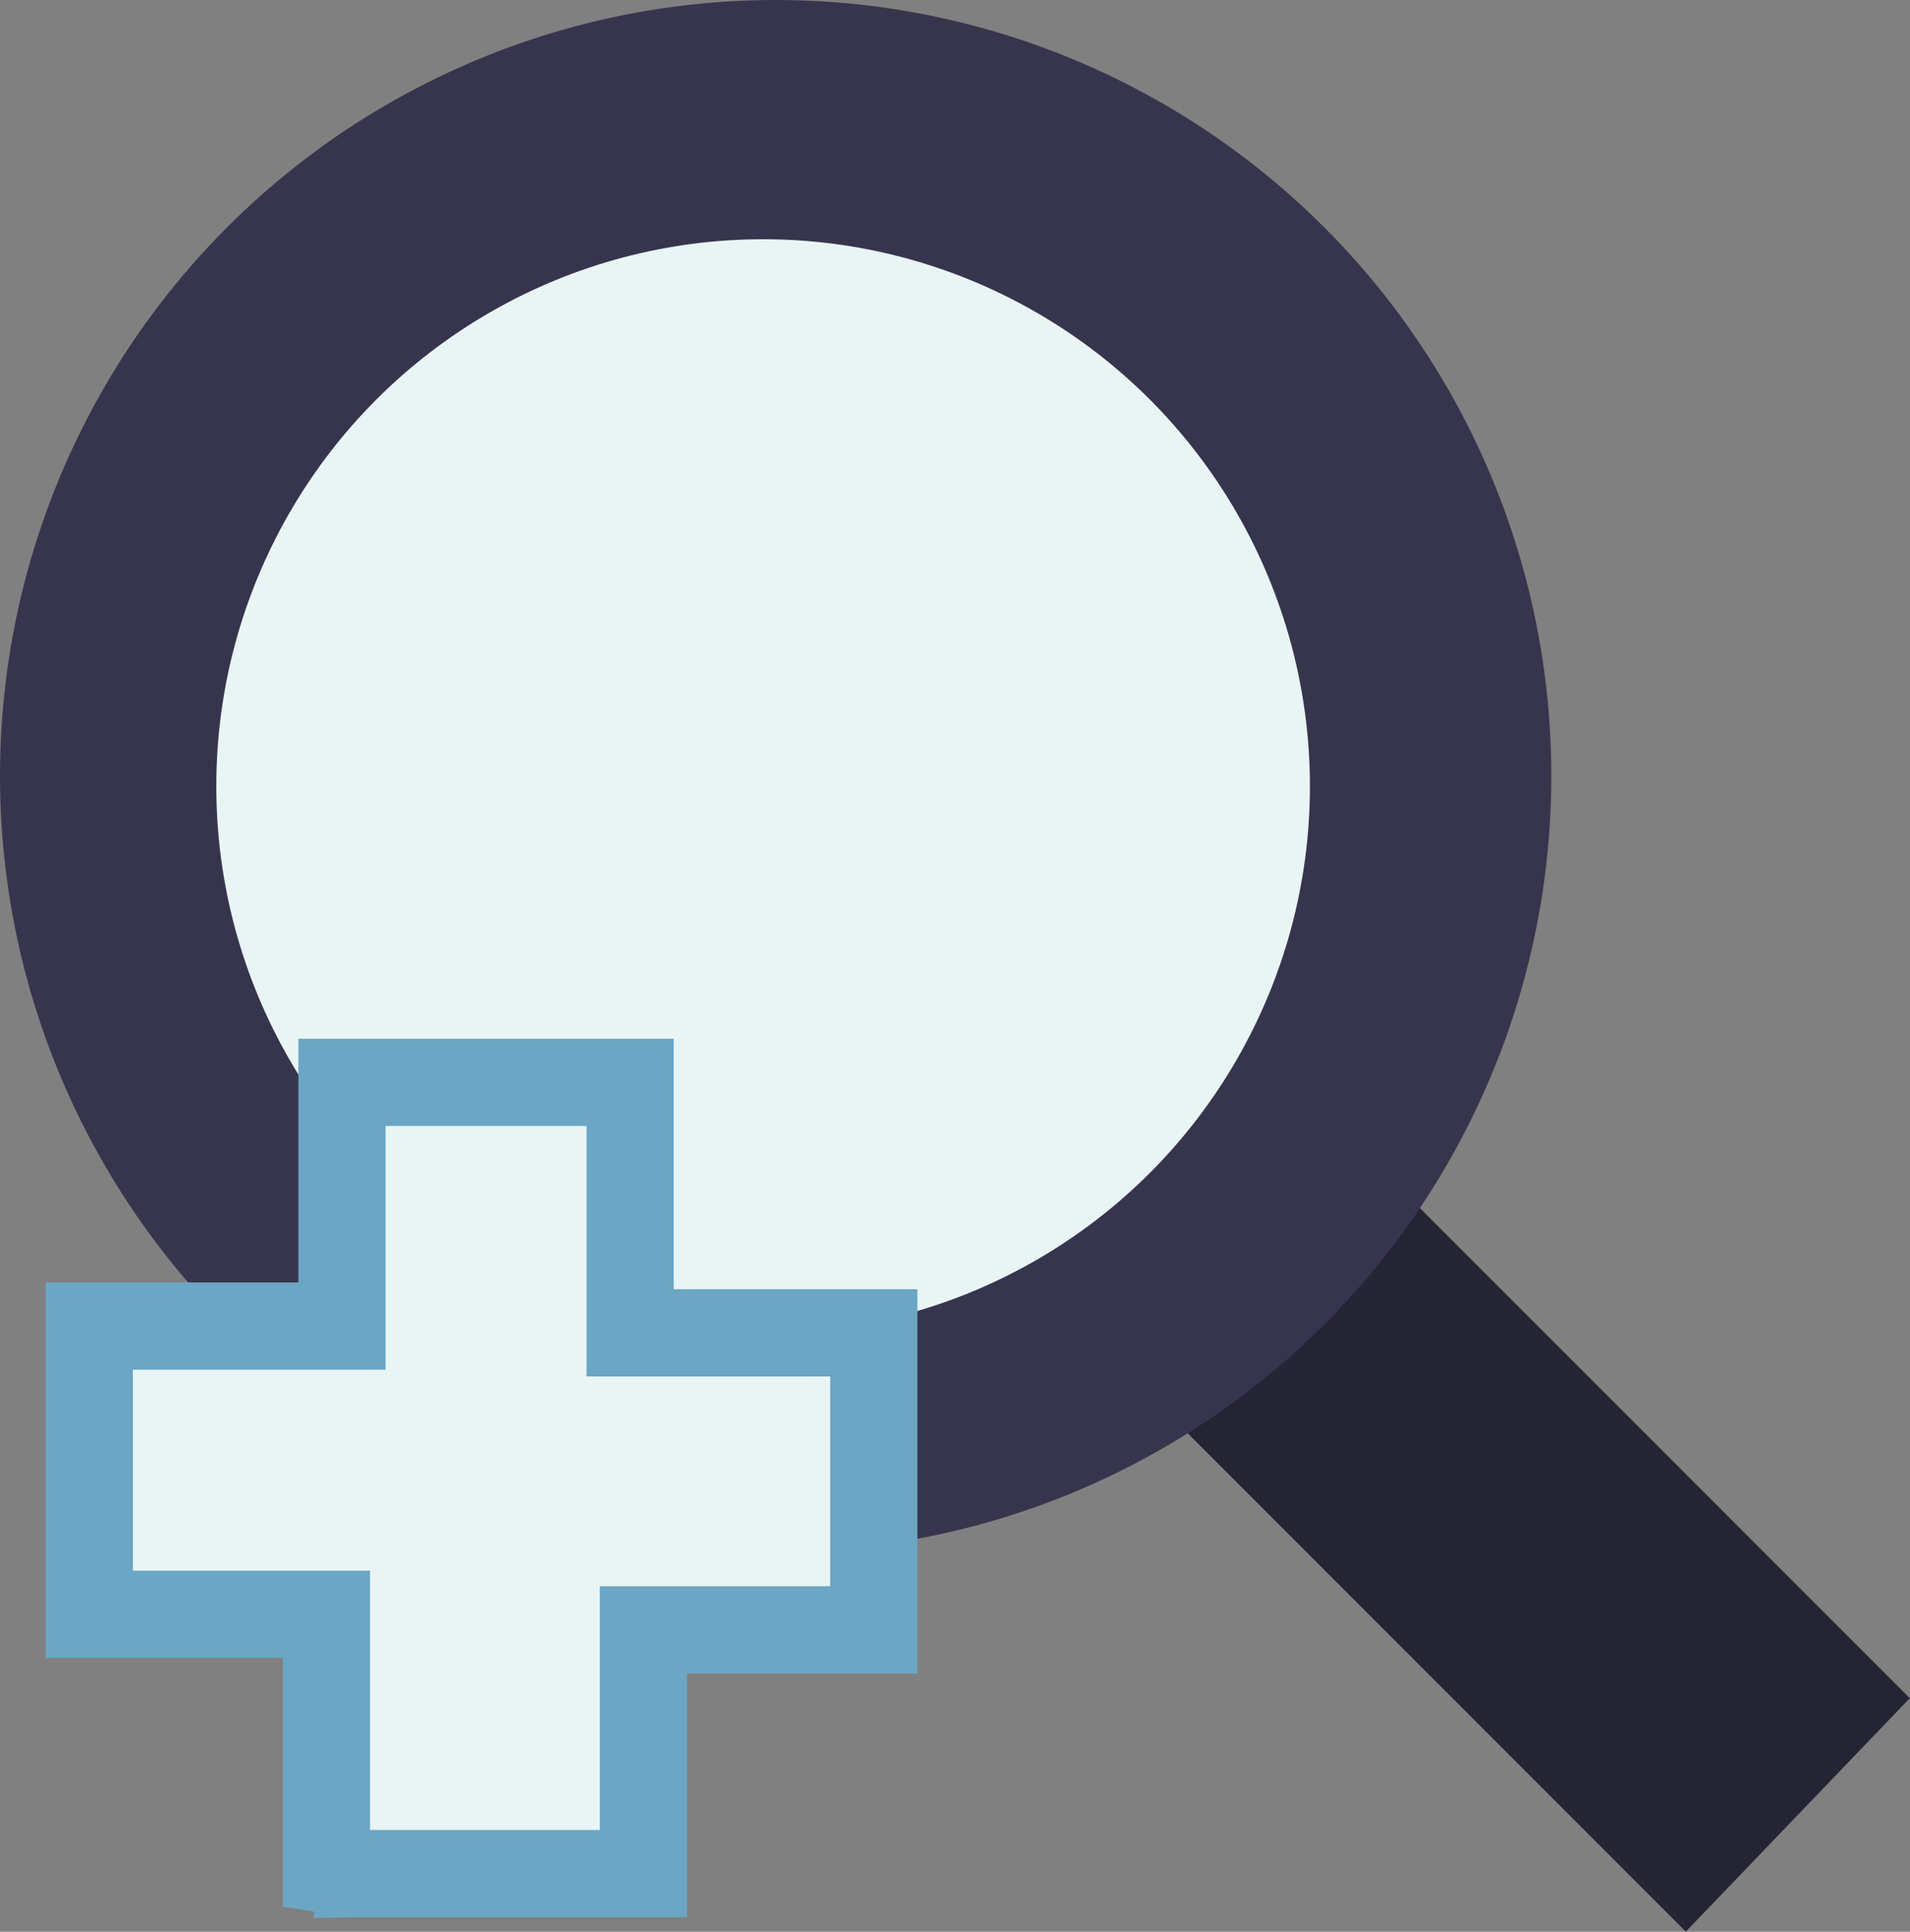 <?xml version="1.0" encoding="UTF-8" standalone="no"?>
<svg
   xmlns:osb="http://www.openswatchbook.org/uri/2009/osb"
   xmlns:dc="http://purl.org/dc/elements/1.1/"
   xmlns:cc="http://creativecommons.org/ns#"
   xmlns:rdf="http://www.w3.org/1999/02/22-rdf-syntax-ns#"
   xmlns:svg="http://www.w3.org/2000/svg"
   xmlns="http://www.w3.org/2000/svg"
   xmlns:sodipodi="http://sodipodi.sourceforge.net/DTD/sodipodi-0.dtd"
   xmlns:inkscape="http://www.inkscape.org/namespaces/inkscape"
   width="10.182mm"
   height="10.295mm"
   viewBox="0 0 10.182 10.295"
   version="1.1"
   id="svg8"
   inkscape:version="1.0.2-2 (e86c870879, 2021-01-15)"
   sodipodi:docname="zoomIn.svg">
  <rect x="0" y="0" width="10.182" height="10.295" fill="#808080" stroke="none"/>
  <defs
     id="defs2">
    <linearGradient
       id="linearGradient868"
       osb:paint="solid">
      <stop
         style="stop-color:#6ba6c4;stop-opacity:1;"
         offset="0"
         id="stop866" />
    </linearGradient>
    <inkscape:path-effect
       effect="bspline"
       id="path-effect864"
       is_visible="true"
       lpeversion="1"
       weight="33.333"
       steps="2"
       helper_size="0"
       apply_no_weight="true"
       apply_with_weight="true"
       only_selected="false" />
    <inkscape:path-effect
       effect="bspline"
       id="path-effect860"
       is_visible="true"
       lpeversion="1"
       weight="33.333"
       steps="2"
       helper_size="0"
       apply_no_weight="true"
       apply_with_weight="true"
       only_selected="false" />
  </defs>
  <sodipodi:namedview
     id="base"
     pagecolor="#ffffff"
     bordercolor="#666666"
     borderopacity="1.0"
     inkscape:pageopacity="0.0"
     inkscape:pageshadow="2"
     inkscape:zoom="11.2"
     inkscape:cx="31.854447"
     inkscape:cy="27.180281"
     inkscape:document-units="mm"
     inkscape:current-layer="layer1"
     inkscape:document-rotation="0"
     showgrid="false"
     inkscape:window-width="1827"
     inkscape:window-height="1024"
     inkscape:window-x="93"
     inkscape:window-y="0"
     inkscape:window-maximized="0" />
  <g
     inkscape:label="Warstwa 1"
     inkscape:groupmode="layer"
     id="layer1"
     transform="translate(-93.46,-119.481)">
    <path
       style="opacity:1;fill:#252435;fill-opacity:1;stroke:none;stroke-width:0.265px;stroke-linecap:butt;stroke-linejoin:miter;stroke-opacity:0"
       d="m 102.448,129.776 c 0,0 -2.74,-2.74 -2.74,-2.74 0,0 1.219,-1.219 1.219,-1.219 0,0 2.714,2.714 2.714,2.714 0,0 -1.194,1.244 -1.194,1.244 z"
       id="path858"
       inkscape:path-effect="#path-effect860"
       inkscape:original-d="m 102.44775,129.77606 c 0,0 -2.739514,-2.73951 -2.739514,-2.73951 0,0 1.219424,-1.21942 1.219424,-1.21942 0,0 2.71445,2.71445 2.71445,2.71445 0,0 -1.19436,1.24448 -1.19436,1.24448 z" />
    <circle
       style="opacity:1;fill:#37354e;fill-opacity:1;stroke:none;stroke-width:0.275;stroke-opacity:0"
       id="path847"
       cx="97.595"
       cy="123.616"
       r="4.135" />
    <circle
       style="opacity:1;fill:#e9f5f5;fill-opacity:1;stroke:none;stroke-width:0.264;stroke-opacity:0"
       id="path849"
       cx="97.528"
       cy="123.671"
       r="2.915" />
    <path
       style="fill:#e9f5f5;fill-opacity:1;stroke:#6ba6c4;stroke-width:0.465;stroke-linecap:butt;stroke-linejoin:miter;stroke-miterlimit:4;stroke-dasharray:none;stroke-opacity:1"
       d="m 95.366,129.466 c 0,0 1.524,0 1.524,0 0,0 0,-1.299 0,-1.299 0,0 1.228,0 1.228,0 0,0 0,-1.583 0,-1.583 0,0 -1.299,0 -1.299,0 0,0 0,-1.335 0,-1.335 0,0 -1.536,0 -1.536,0 0,0 0,1.299 0,1.299 0,0 -1.347,0 -1.347,0 0,0 0,1.536 0,1.536 0,0 1.264,0 1.264,0 0,0 0,1.358 0,1.358 0,0 0.165,0.024 0.165,0.024 0,0 0,2e-5 0,2e-5 z"
       id="path862"
       inkscape:path-effect="#path-effect864"
       inkscape:original-d="m 95.365757,129.46628 c 0,0 1.523716,0 1.523716,0 0,0 0,-1.29929 0,-1.29929 0,0 1.228423,0 1.228423,0 0,0 0,-1.58277 0,-1.58277 0,0 -1.299293,0 -1.299293,0 0,0 0,-1.33473 0,-1.33473 0,0 -1.535529,0 -1.535529,0 0,0 0,1.29929 0,1.29929 0,0 -1.34654,0 -1.34654,0 0,0 0,1.53553 0,1.53553 0,0 1.263858,0 1.263858,0 0,0 0,1.35835 0,1.35835 0,0 0.165365,0.0236 0.165365,0.0236 z" />
  </g>
</svg>
